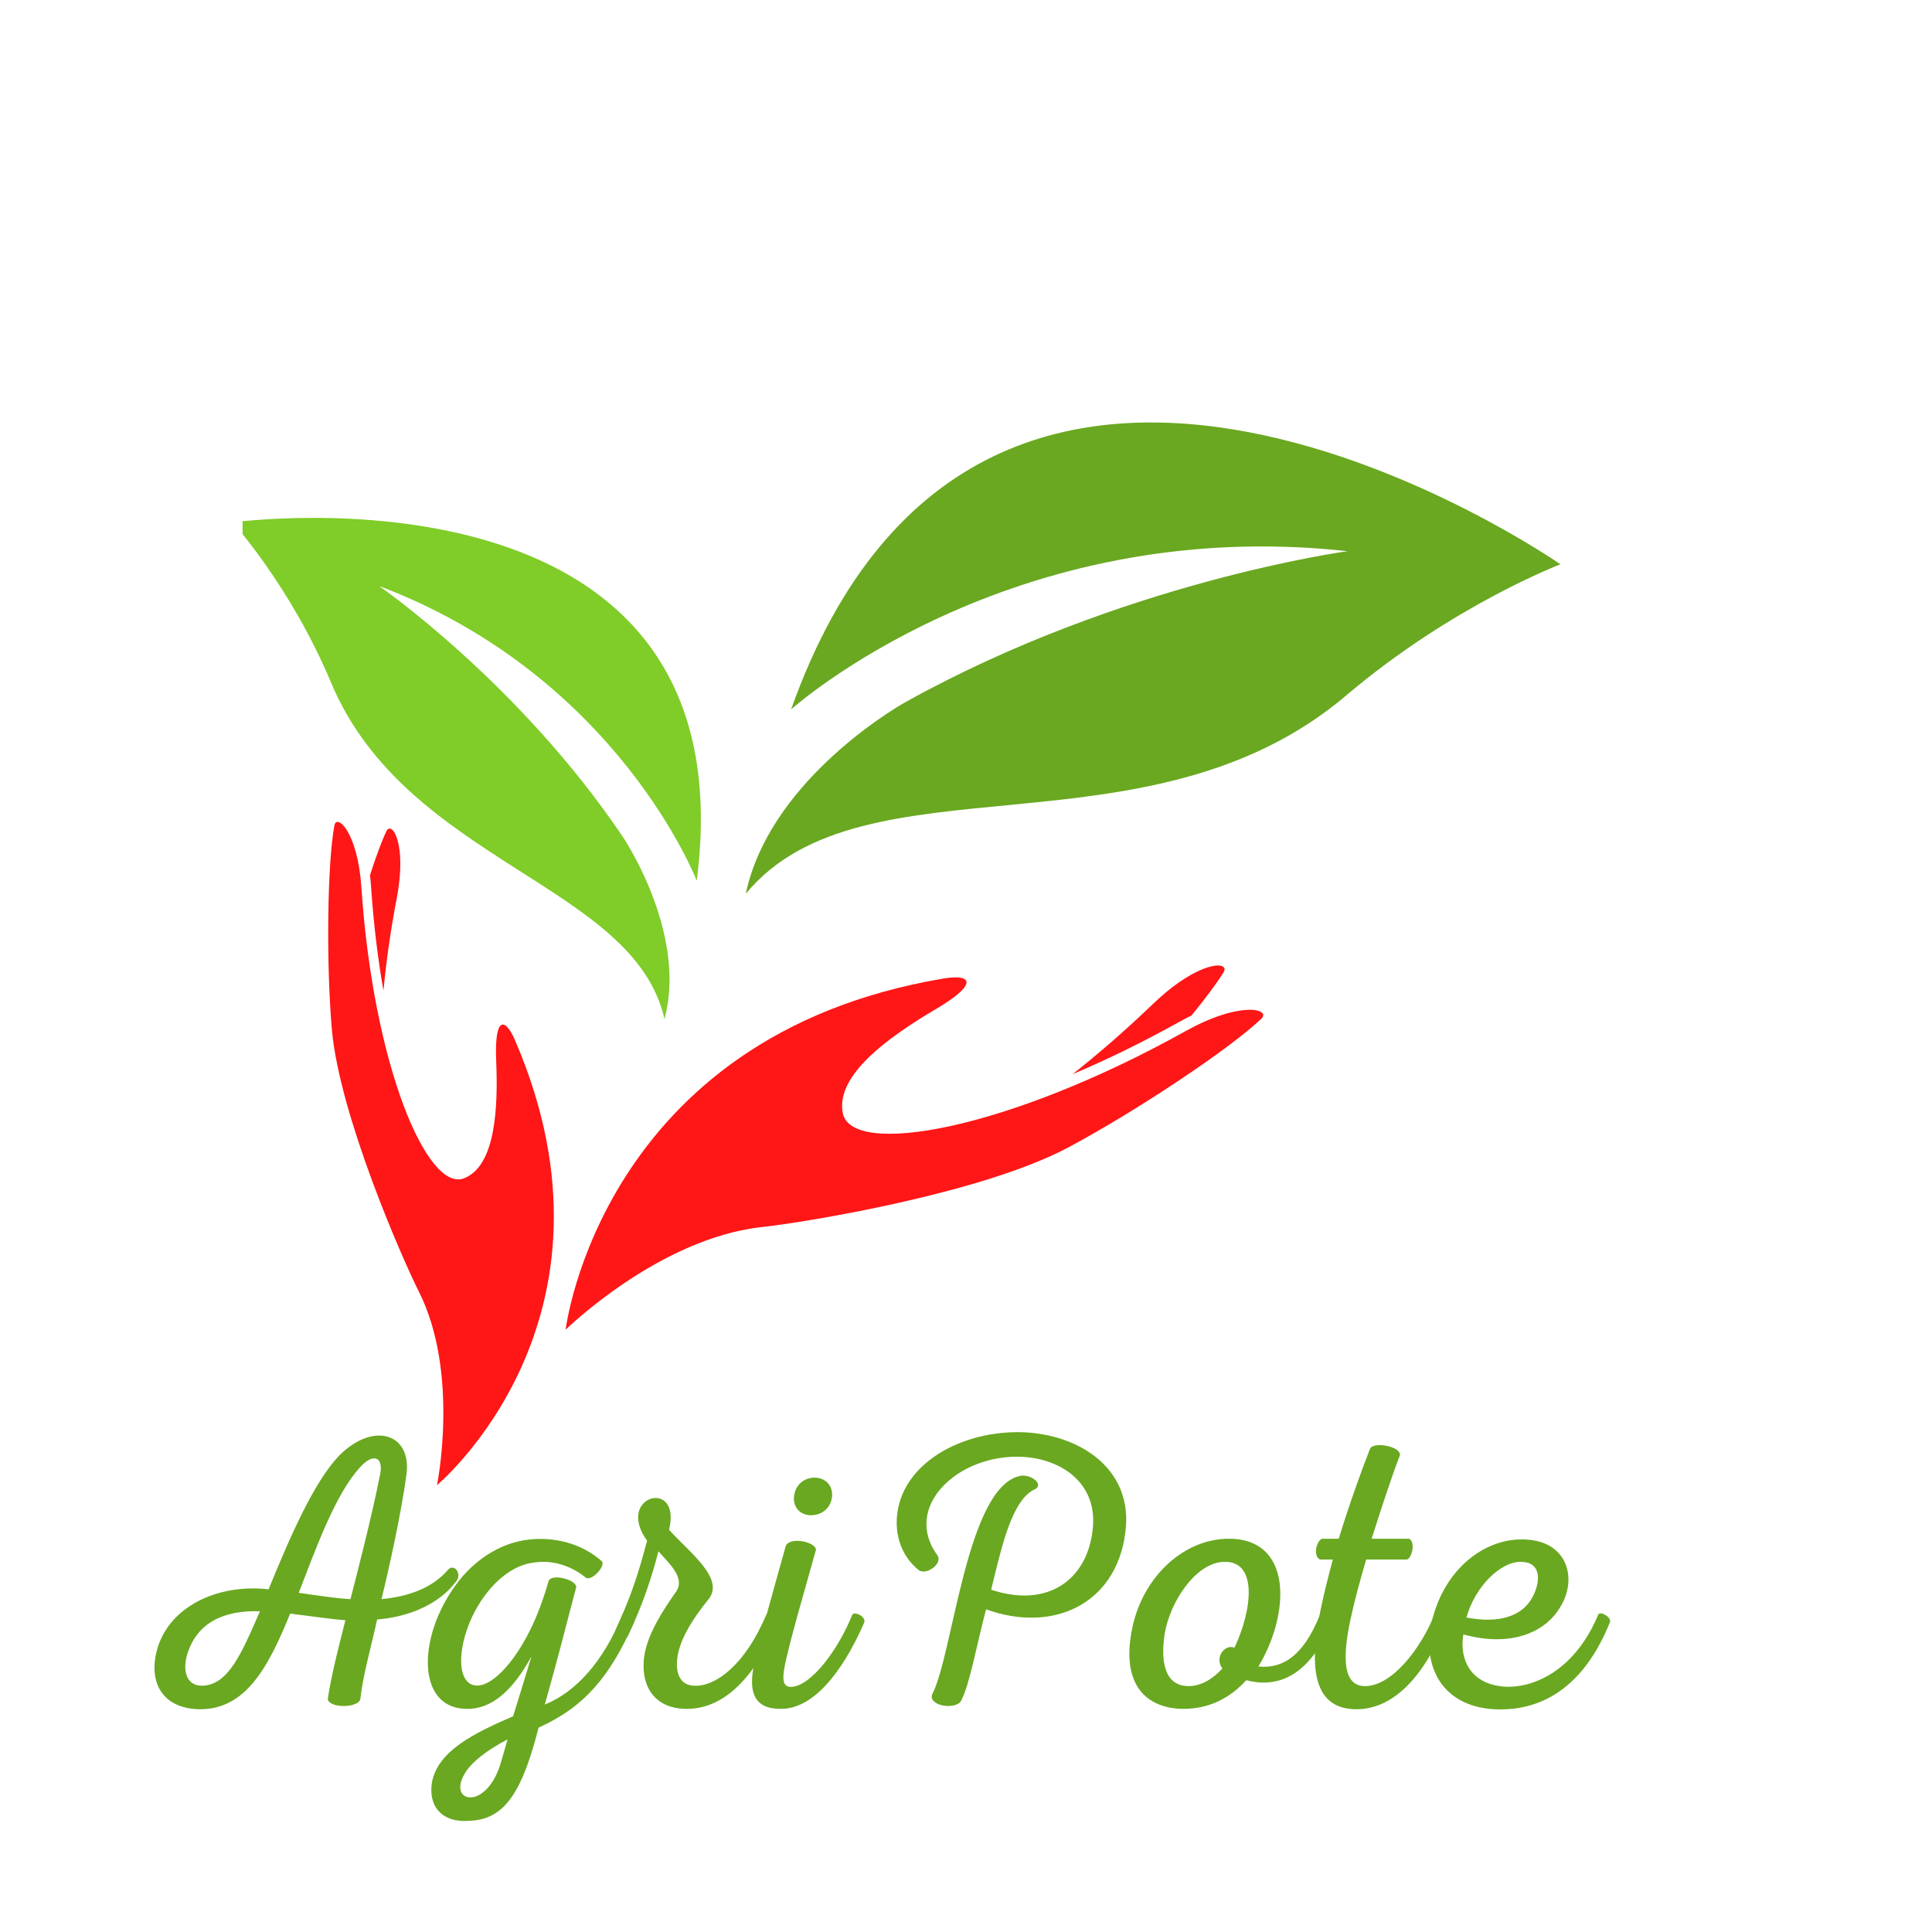 <svg xmlns="http://www.w3.org/2000/svg" xmlns:xlink="http://www.w3.org/1999/xlink" width="500" zoomAndPan="magnify" viewBox="0 0 375 375" height="500" preserveAspectRatio="xMidYMid meet" version="1.0"><defs><g/><clipPath id="dd21f530b7"><path d="M 47.082 100 L 137 100 L 137 198 L 47.082 198 Z M 47.082 100 " clip-rule="nonzero"/></clipPath><clipPath id="c2fdd12882"><path d="M 63 159 L 108 159 L 108 288.191 L 63 288.191 Z M 63 159 " clip-rule="nonzero"/></clipPath></defs><path fill="#69a820" d="M 144.758 173.473 C 149.191 152.41 172.145 138.285 175.836 136.234 C 217.852 112.863 261.562 106.988 261.562 106.988 C 195.762 99.723 153.551 137.699 153.551 137.699 C 191.242 31.738 302.875 109.531 302.875 109.531 C 302.875 109.531 281.895 117.516 261.324 134.965 C 222.773 167.684 167.602 145.852 144.758 173.473 " fill-opacity="1" fill-rule="nonzero"/><g clip-path="url(#dd21f530b7)"><path fill="#80cc28" d="M 128.98 197.812 C 133.16 182.254 122.633 165.023 120.871 162.402 C 100.754 132.523 73.586 113.742 73.586 113.742 C 119.945 131.27 135.238 170.953 135.238 170.953 C 145.996 87.449 45.16 101.395 45.16 101.395 C 45.16 101.395 56.453 113.855 64.258 132.492 C 78.895 167.426 123.102 171.617 128.98 197.812 " fill-opacity="1" fill-rule="nonzero"/></g><path fill="#ff1616" d="M 229.012 198.285 C 229.797 197.848 230.547 197.461 231.273 197.102 C 233.965 193.805 236.156 190.887 237.477 188.75 C 238.895 186.457 232.75 186.277 223.812 194.852 C 218.539 199.91 213.289 204.465 208.211 208.488 C 214.621 205.781 221.594 202.414 229.012 198.285 " fill-opacity="1" fill-rule="nonzero"/><path fill="#ff1616" d="M 109.789 258.098 C 109.789 258.098 127.898 240.312 147.984 238.156 C 156.176 237.277 190.484 231.691 207.293 222.746 C 220.324 215.812 238.582 203.68 244.82 197.742 C 246.773 195.887 240.875 194.148 230.059 200.172 C 195.414 219.453 165.301 224.652 163.586 216.062 C 162.105 208.645 172.664 201.172 181.629 195.879 C 190.023 190.922 188.68 188.992 183.082 189.941 C 116.602 201.156 109.789 258.098 109.789 258.098 " fill-opacity="1" fill-rule="nonzero"/><path fill="#ff1616" d="M 72.023 172.109 C 71.969 171.32 71.902 170.582 71.816 169.879 C 72.957 166.332 74.055 163.332 74.996 161.344 C 76.004 159.211 79.055 163.645 77.016 174.297 C 75.809 180.59 74.965 186.613 74.426 192.266 C 73.367 186.258 72.523 179.527 72.023 172.109 " fill-opacity="1" fill-rule="nonzero"/><g clip-path="url(#c2fdd12882)"><path fill="#ff1616" d="M 84.824 288.266 C 84.824 288.266 89.258 266.488 81.293 250.684 C 78.043 244.238 65.836 216.336 64.406 199.715 C 63.301 186.832 63.52 167.629 64.91 160.215 C 65.344 157.898 69.422 161.41 70.145 172.234 C 72.473 206.891 82.969 231.52 90.082 228.703 C 96.227 226.266 96.688 214.941 96.309 205.832 C 95.953 197.297 98.008 197.371 99.977 201.941 C 123.344 256.191 84.824 288.266 84.824 288.266 " fill-opacity="1" fill-rule="nonzero"/></g><g fill="#69a820" fill-opacity="1"><g transform="translate(25.657, 331.001)"><g><path d="M 13.312 0.762 C 21.984 0.684 26.398 -7.227 30.656 -17.801 C 34.992 -17.27 39.176 -16.66 41.383 -16.508 C 39.938 -10.801 38.645 -5.781 37.961 -1.219 C 38.188 0.531 43.664 0.609 44.273 -1.141 C 44.805 -5.934 46.402 -11.41 47.543 -16.66 C 53.324 -17.117 59.488 -19.398 62.988 -24.191 C 63.977 -25.559 62.531 -27.613 61.312 -26.32 C 58.195 -22.668 53.402 -21.07 48.383 -20.613 C 49.598 -25.406 52.262 -37.352 53.25 -44.883 C 54.238 -52.871 46.707 -55.074 40.164 -48.457 C 35.223 -43.285 30.656 -32.711 26.473 -22.516 C 16.66 -23.656 6.848 -19.168 4.715 -10.344 C 3.195 -4.109 6.16 0.762 13.312 0.762 Z M 42.371 -20.613 C 40.164 -20.691 36.059 -21.301 32.328 -21.832 C 35.523 -30.047 39.406 -41.078 44.348 -46.328 C 46.707 -48.914 48.762 -48.305 48.152 -44.957 C 46.555 -36.816 43.664 -25.637 42.371 -20.613 Z M 13.539 -3.805 C 10.422 -3.805 9.738 -6.848 10.727 -10.043 C 12.629 -15.977 17.648 -18.484 24.801 -18.258 C 21.223 -10.043 18.637 -3.879 13.539 -3.805 Z M 13.539 -3.805 "/></g></g></g><g fill="#69a820" fill-opacity="1"><g transform="translate(84.983, 331.001)"><g><path d="M 17.801 -32.18 C 12.324 -31.645 6.543 -28.223 2.586 -22.059 C -4.031 -12.02 -3.805 0.988 6.008 0.684 C 11.867 0.531 15.746 -5.098 18.18 -9.508 C 16.887 -5.172 15.367 -0.379 14.605 2.129 C 7.605 5.172 -0.457 8.824 -1.219 15.52 C -1.672 20.16 1.293 22.668 5.707 22.441 C 11.941 22.289 15.898 18.867 19.551 4.336 C 28.297 0.379 33.32 -5.324 38.113 -16.203 C 38.492 -17.117 36.133 -18.332 35.828 -17.574 C 32.18 -8.598 26.852 -2.586 20.766 -0.152 C 23.504 -9.812 25.027 -16.051 26.852 -22.898 C 27.004 -24.344 22.211 -25.637 21.527 -24.191 C 20.539 -20.766 19.32 -17.422 17.953 -14.684 C 13.922 -6.465 8.52 -1.977 5.781 -4.562 C 3.574 -6.77 4.41 -12.934 7.152 -18.18 C 10.043 -23.582 14.379 -27.387 19.094 -27.766 C 22.211 -28.145 25.637 -27.234 28.602 -24.875 C 29.668 -23.809 32.559 -26.93 31.875 -27.918 C 27.918 -31.492 22.516 -32.711 17.801 -32.18 Z M 12.172 11.336 C 9.434 20.312 2.129 19.02 5.02 13.617 C 6.238 11.105 9.965 8.445 13.539 6.617 Z M 12.172 11.336 "/></g></g></g><g fill="#69a820" fill-opacity="1"><g transform="translate(120.579, 331.001)"><g><path d="M 1.219 -13.312 C 4.336 -19.855 5.934 -24.953 7.227 -29.895 C 9.051 -27.766 12.551 -24.801 10.648 -22.059 C 7.453 -17.496 4.262 -12.477 4.336 -7.605 C 4.336 -3.043 6.922 0.531 12.324 0.684 C 20.234 0.914 26.168 -5.934 30.504 -16.129 C 30.883 -17.039 28.527 -18.332 28.145 -17.574 C 24.039 -7.758 18.258 -3.652 14.301 -3.805 C 11.867 -3.805 10.801 -5.555 10.801 -7.988 C 10.801 -12.094 13.77 -16.66 16.965 -20.613 C 20.16 -24.648 13.16 -29.742 9.281 -34.078 C 11.789 -44.195 -1.293 -40.699 5.02 -31.949 C 3.27 -25.332 1.977 -21.375 -1.141 -14.531 C -1.672 -13.77 0.836 -12.551 1.219 -13.312 Z M 1.219 -13.312 "/></g></g></g><g fill="#69a820" fill-opacity="1"><g transform="translate(148.569, 331.001)"><g><path d="M 8.824 -36.895 C 10.953 -36.895 12.703 -38.262 12.934 -40.547 C 13.086 -42.75 11.641 -44.121 9.586 -44.195 C 7.531 -44.195 5.781 -42.828 5.555 -40.547 C 5.324 -38.34 6.848 -36.895 8.824 -36.895 Z M 3.043 0.684 C 10.422 0.684 16.129 -9.051 19.168 -16.051 C 19.625 -17.191 17.191 -18.41 16.812 -17.496 C 14.227 -10.953 8.898 -3.727 5.02 -3.574 C 2.965 -3.5 3.348 -5.859 4.031 -8.977 C 5.402 -14.758 6.543 -18.562 9.812 -30.199 C 9.738 -31.723 4.793 -32.785 3.957 -30.961 C 1.066 -20.613 -0.457 -15.367 -2.129 -8.293 C -3.422 -2.586 -2.207 0.762 3.043 0.684 Z M 3.043 0.684 "/></g></g></g><g fill="#69a820" fill-opacity="1"><g transform="translate(165.226, 331.001)"><g><path d="M 32.633 -44.5 C 22.363 -42.066 19.777 -10.043 15.746 -2.207 C 14.758 0.074 20.16 0.988 21.301 -0.836 C 22.973 -3.957 24.266 -11.41 26.168 -18.637 C 38.871 -13.996 51.273 -19.398 53.172 -33.32 C 55 -45.945 44.121 -52.793 32.785 -53.02 C 20.234 -53.172 8.824 -46.023 8.824 -35.449 C 8.824 -32.027 10.117 -28.68 13.086 -26.246 C 14.531 -25.18 17.648 -27.387 16.812 -28.984 C 9.738 -38.492 20.766 -48.836 33.168 -48.23 C 40.852 -47.848 47.926 -43.055 46.859 -34.078 C 45.793 -24.344 38.113 -18.789 27.156 -22.441 C 29.137 -30.43 31.113 -40.012 35.754 -41.992 C 37.426 -42.98 34.688 -45.035 32.633 -44.5 Z M 32.633 -44.5 "/></g></g></g><g fill="#69a820" fill-opacity="1"><g transform="translate(220.293, 331.001)"><g><path d="M 17.723 -32.328 C 8.898 -32.027 1.066 -24.344 -0.684 -14.148 C -2.664 -3.117 3.043 0.684 9.434 0.684 C 14.379 0.684 18.41 -1.371 21.605 -4.867 C 27.234 -3.422 33.547 -5.02 38.262 -16.129 C 38.719 -17.191 36.285 -18.332 35.906 -17.574 C 32.328 -8.598 27.844 -7.152 23.961 -7.531 C 30.125 -17.723 30.809 -32.711 17.723 -32.328 Z M 17.117 -27.844 C 23.887 -28.223 22.82 -18.637 19.32 -11.184 C 17.496 -11.941 15.367 -9.355 16.965 -7.152 C 15.137 -5.098 12.781 -3.727 10.422 -3.727 C 5.477 -3.727 5.02 -9.051 5.781 -13.922 C 6.77 -19.93 11.641 -27.539 17.117 -27.844 Z M 17.117 -27.844 "/></g></g></g><g fill="#69a820" fill-opacity="1"><g transform="translate(256.041, 331.001)"><g><path d="M 7.453 0.762 C 14.91 0.609 20.613 -6.238 24.648 -16.051 C 25.102 -17.117 22.746 -18.41 22.363 -17.574 C 19.777 -11.105 14.148 -3.652 8.824 -3.727 C 4.641 -3.805 4.488 -9.203 6.086 -16.66 C 6.77 -19.93 7.91 -24.113 9.129 -28.297 L 17.039 -28.297 C 17.953 -28.527 18.789 -31.57 17.496 -32.328 L 10.195 -32.328 C 12.094 -38.34 13.996 -44.121 15.672 -48.531 C 15.977 -50.207 10.648 -51.273 9.891 -49.828 C 8.215 -45.566 5.781 -38.797 3.805 -32.328 L 0.531 -32.328 C -0.531 -31.797 -1.219 -29.059 0.152 -28.297 L 2.664 -28.297 C -0.609 -15.977 -4.945 0.914 7.453 0.762 Z M 7.453 0.762 "/></g></g></g><g fill="#69a820" fill-opacity="1"><g transform="translate(278.175, 331.001)"><g><path d="M 18.027 -32.18 C 10.344 -32.633 2.664 -26.852 0 -17.27 C -2.512 -8.445 1.141 0.152 11.867 0.762 C 17.875 1.066 28.07 -0.609 34.309 -16.129 C 34.688 -17.117 32.328 -18.41 32.027 -17.574 C 27.234 -6.086 18.484 -2.891 12.855 -3.727 C 7.605 -4.488 5.02 -8.445 5.859 -13.77 C 14.832 -11.258 22.137 -13.922 25.102 -19.855 C 27.844 -25.102 25.789 -31.797 18.027 -32.18 Z M 17.039 -27.844 C 20.996 -27.844 20.918 -24.113 19.32 -21.07 C 17.344 -17.27 12.781 -15.824 6.465 -17.039 C 8.062 -22.898 13.008 -27.918 17.039 -27.844 Z M 17.039 -27.844 "/></g></g></g></svg>